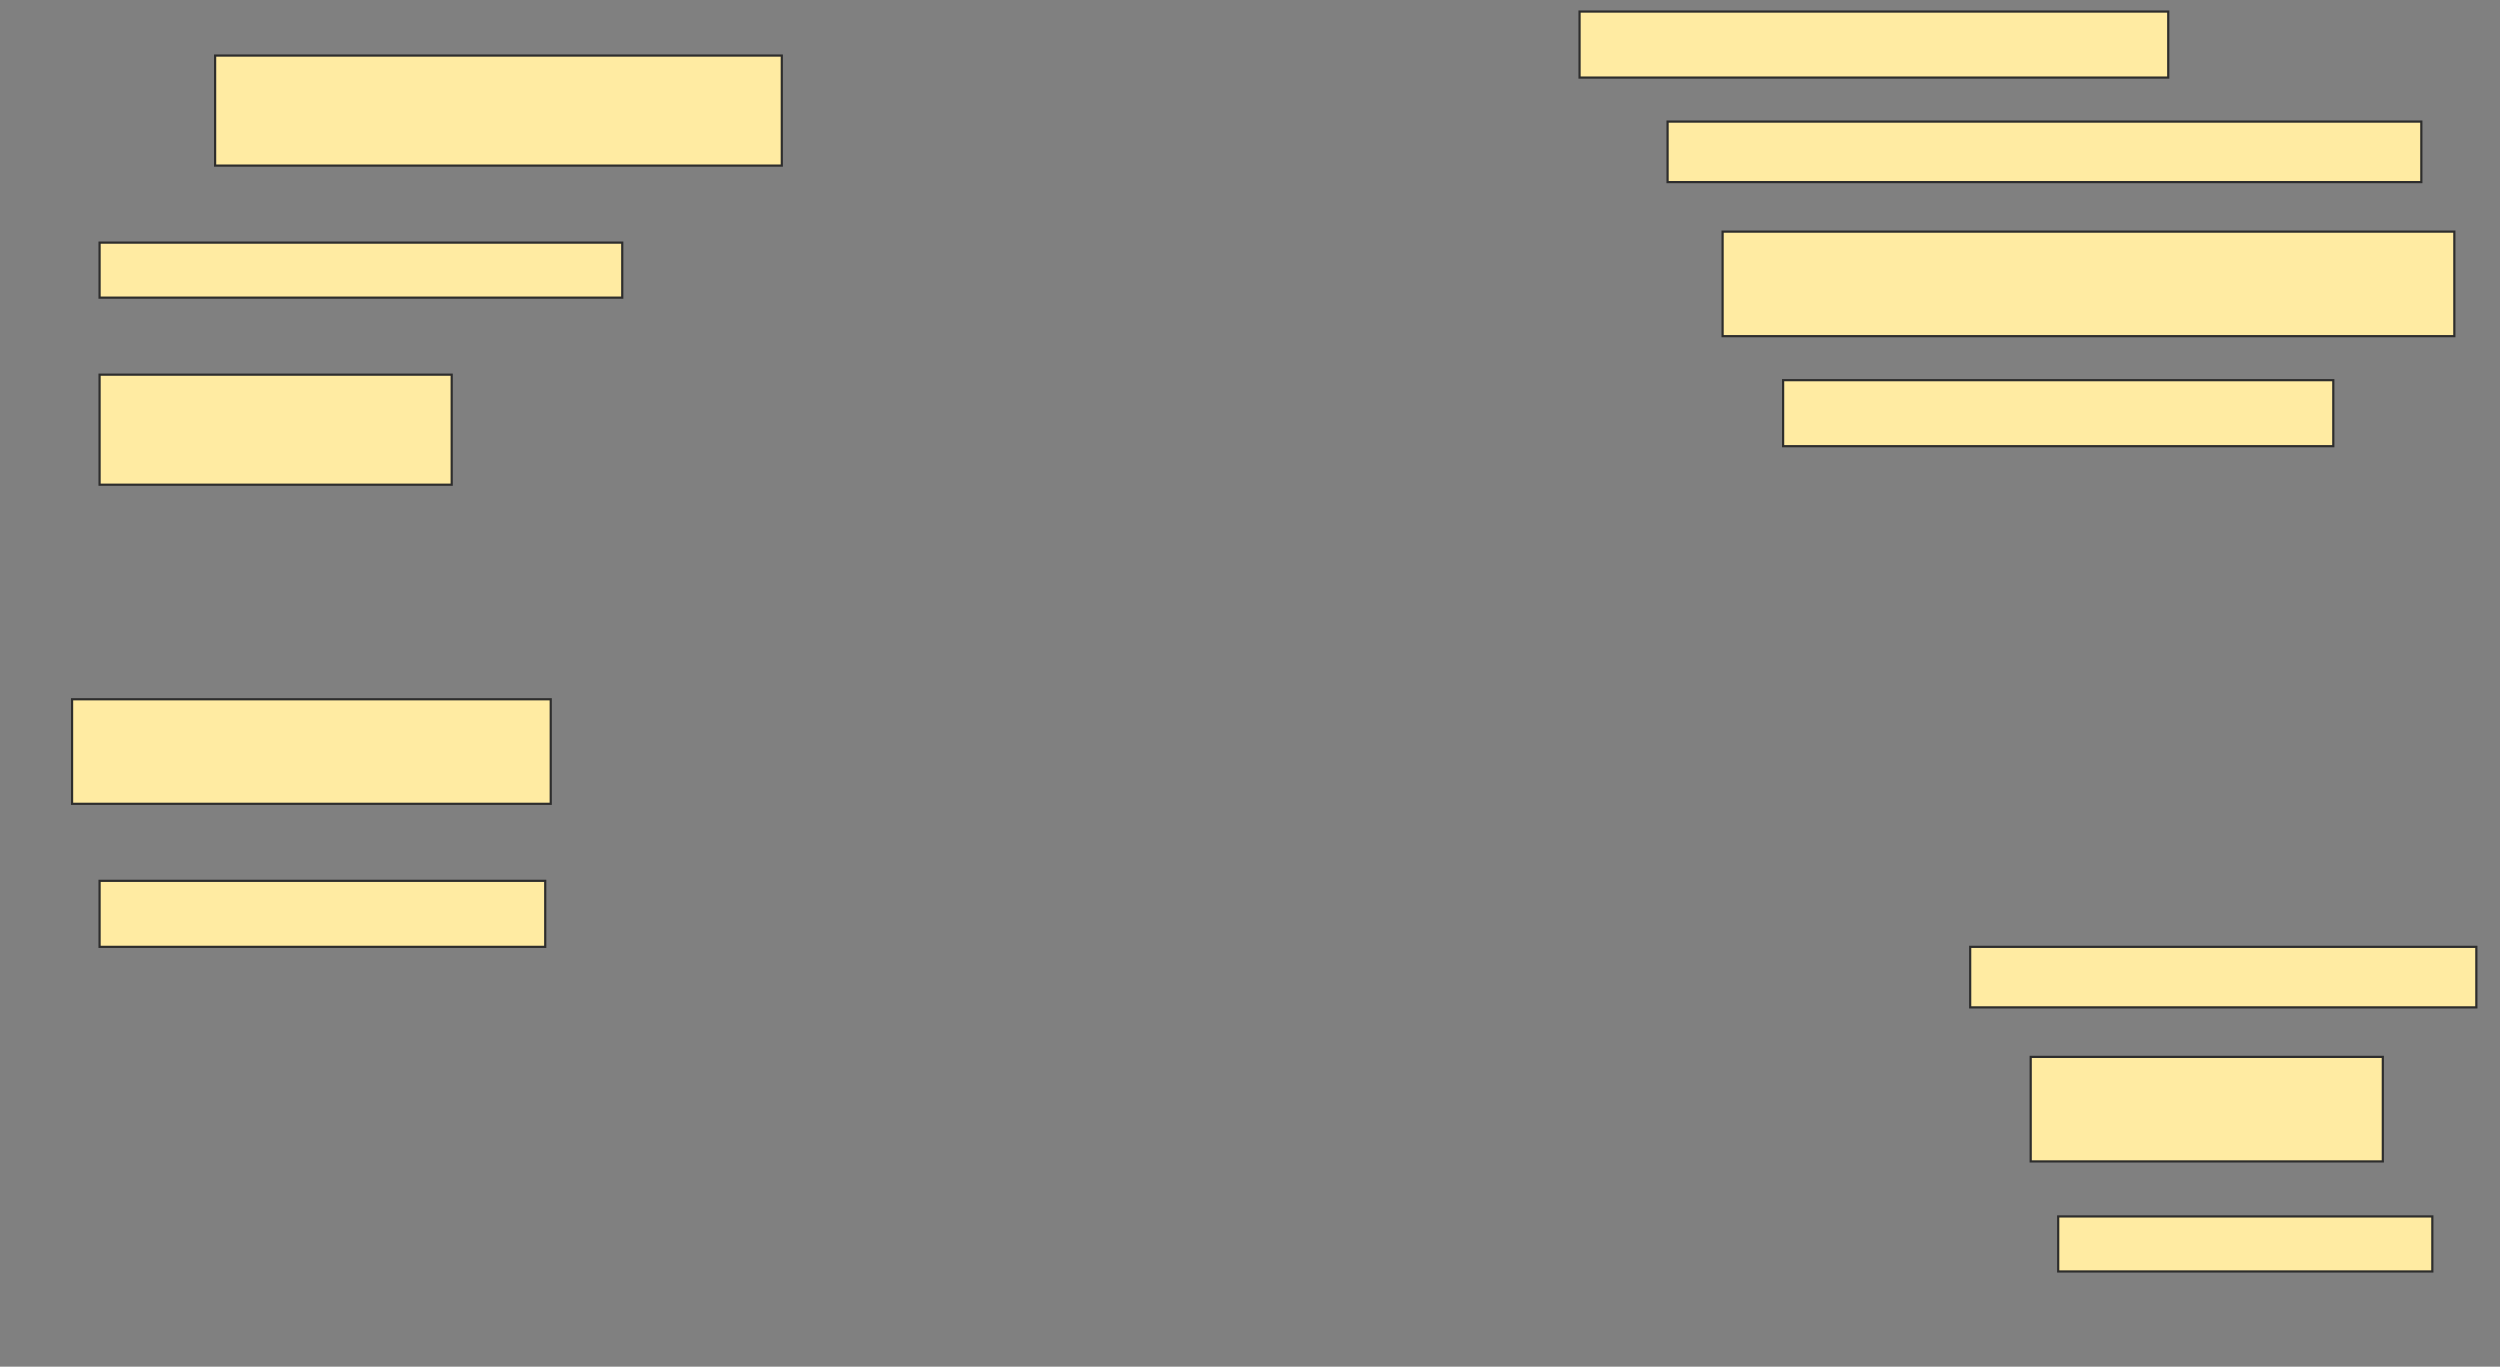 <svg height="621" width="1136" xmlns="http://www.w3.org/2000/svg">
 <rect width="100%" height="100%" fill="#808080" stroke="none"/>
 <!-- Created with Image Occlusion Enhanced -->
 <g>
  <title>Labels</title>
 </g>
 <g>
  <title>Masks</title>
  <rect fill="#FFEBA2" height="30" id="07e64df427a446a487c962622de7a4a3-ao-1" stroke="#2D2D2D" width="267.5" x="717.75" y="5.25"/>
  <rect fill="#FFEBA2" height="50" id="07e64df427a446a487c962622de7a4a3-ao-2" stroke="#2D2D2D" width="257.5" x="97.75" y="25.25"/>
  <rect fill="#FFEBA2" height="27.5" id="07e64df427a446a487c962622de7a4a3-ao-3" stroke="#2D2D2D" width="342.5" x="757.75" y="55.25"/>
  <rect fill="#FFEBA2" height="25" id="07e64df427a446a487c962622de7a4a3-ao-4" stroke="#2D2D2D" width="237.5" x="45.25" y="110.25"/>
  <rect fill="#FFEBA2" height="47.5" id="07e64df427a446a487c962622de7a4a3-ao-5" stroke="#2D2D2D" width="332.5" x="782.75" y="105.25"/>
  <rect fill="#FFEBA2" height="30" id="07e64df427a446a487c962622de7a4a3-ao-6" stroke="#2D2D2D" width="250" x="810.25" y="172.75"/>
  <rect fill="#FFEBA2" height="50" id="07e64df427a446a487c962622de7a4a3-ao-7" stroke="#2D2D2D" width="160" x="45.25" y="170.25"/>
  
  <rect fill="#FFEBA2" height="47.5" id="07e64df427a446a487c962622de7a4a3-ao-9" stroke="#2D2D2D" width="217.5" x="32.75" y="317.75"/>
  <rect fill="#FFEBA2" height="30" id="07e64df427a446a487c962622de7a4a3-ao-10" stroke="#2D2D2D" width="202.5" x="45.25" y="400.25"/>
  <rect fill="#FFEBA2" height="27.5" id="07e64df427a446a487c962622de7a4a3-ao-11" stroke="#2D2D2D" width="230" x="895.25" y="430.25"/>
  <rect fill="#FFEBA2" height="47.5" id="07e64df427a446a487c962622de7a4a3-ao-12" stroke="#2D2D2D" width="160" x="922.75" y="480.25"/>
  <rect fill="#FFEBA2" height="25" id="07e64df427a446a487c962622de7a4a3-ao-13" stroke="#2D2D2D" width="170" x="935.25" y="552.75"/>
 </g>
</svg>